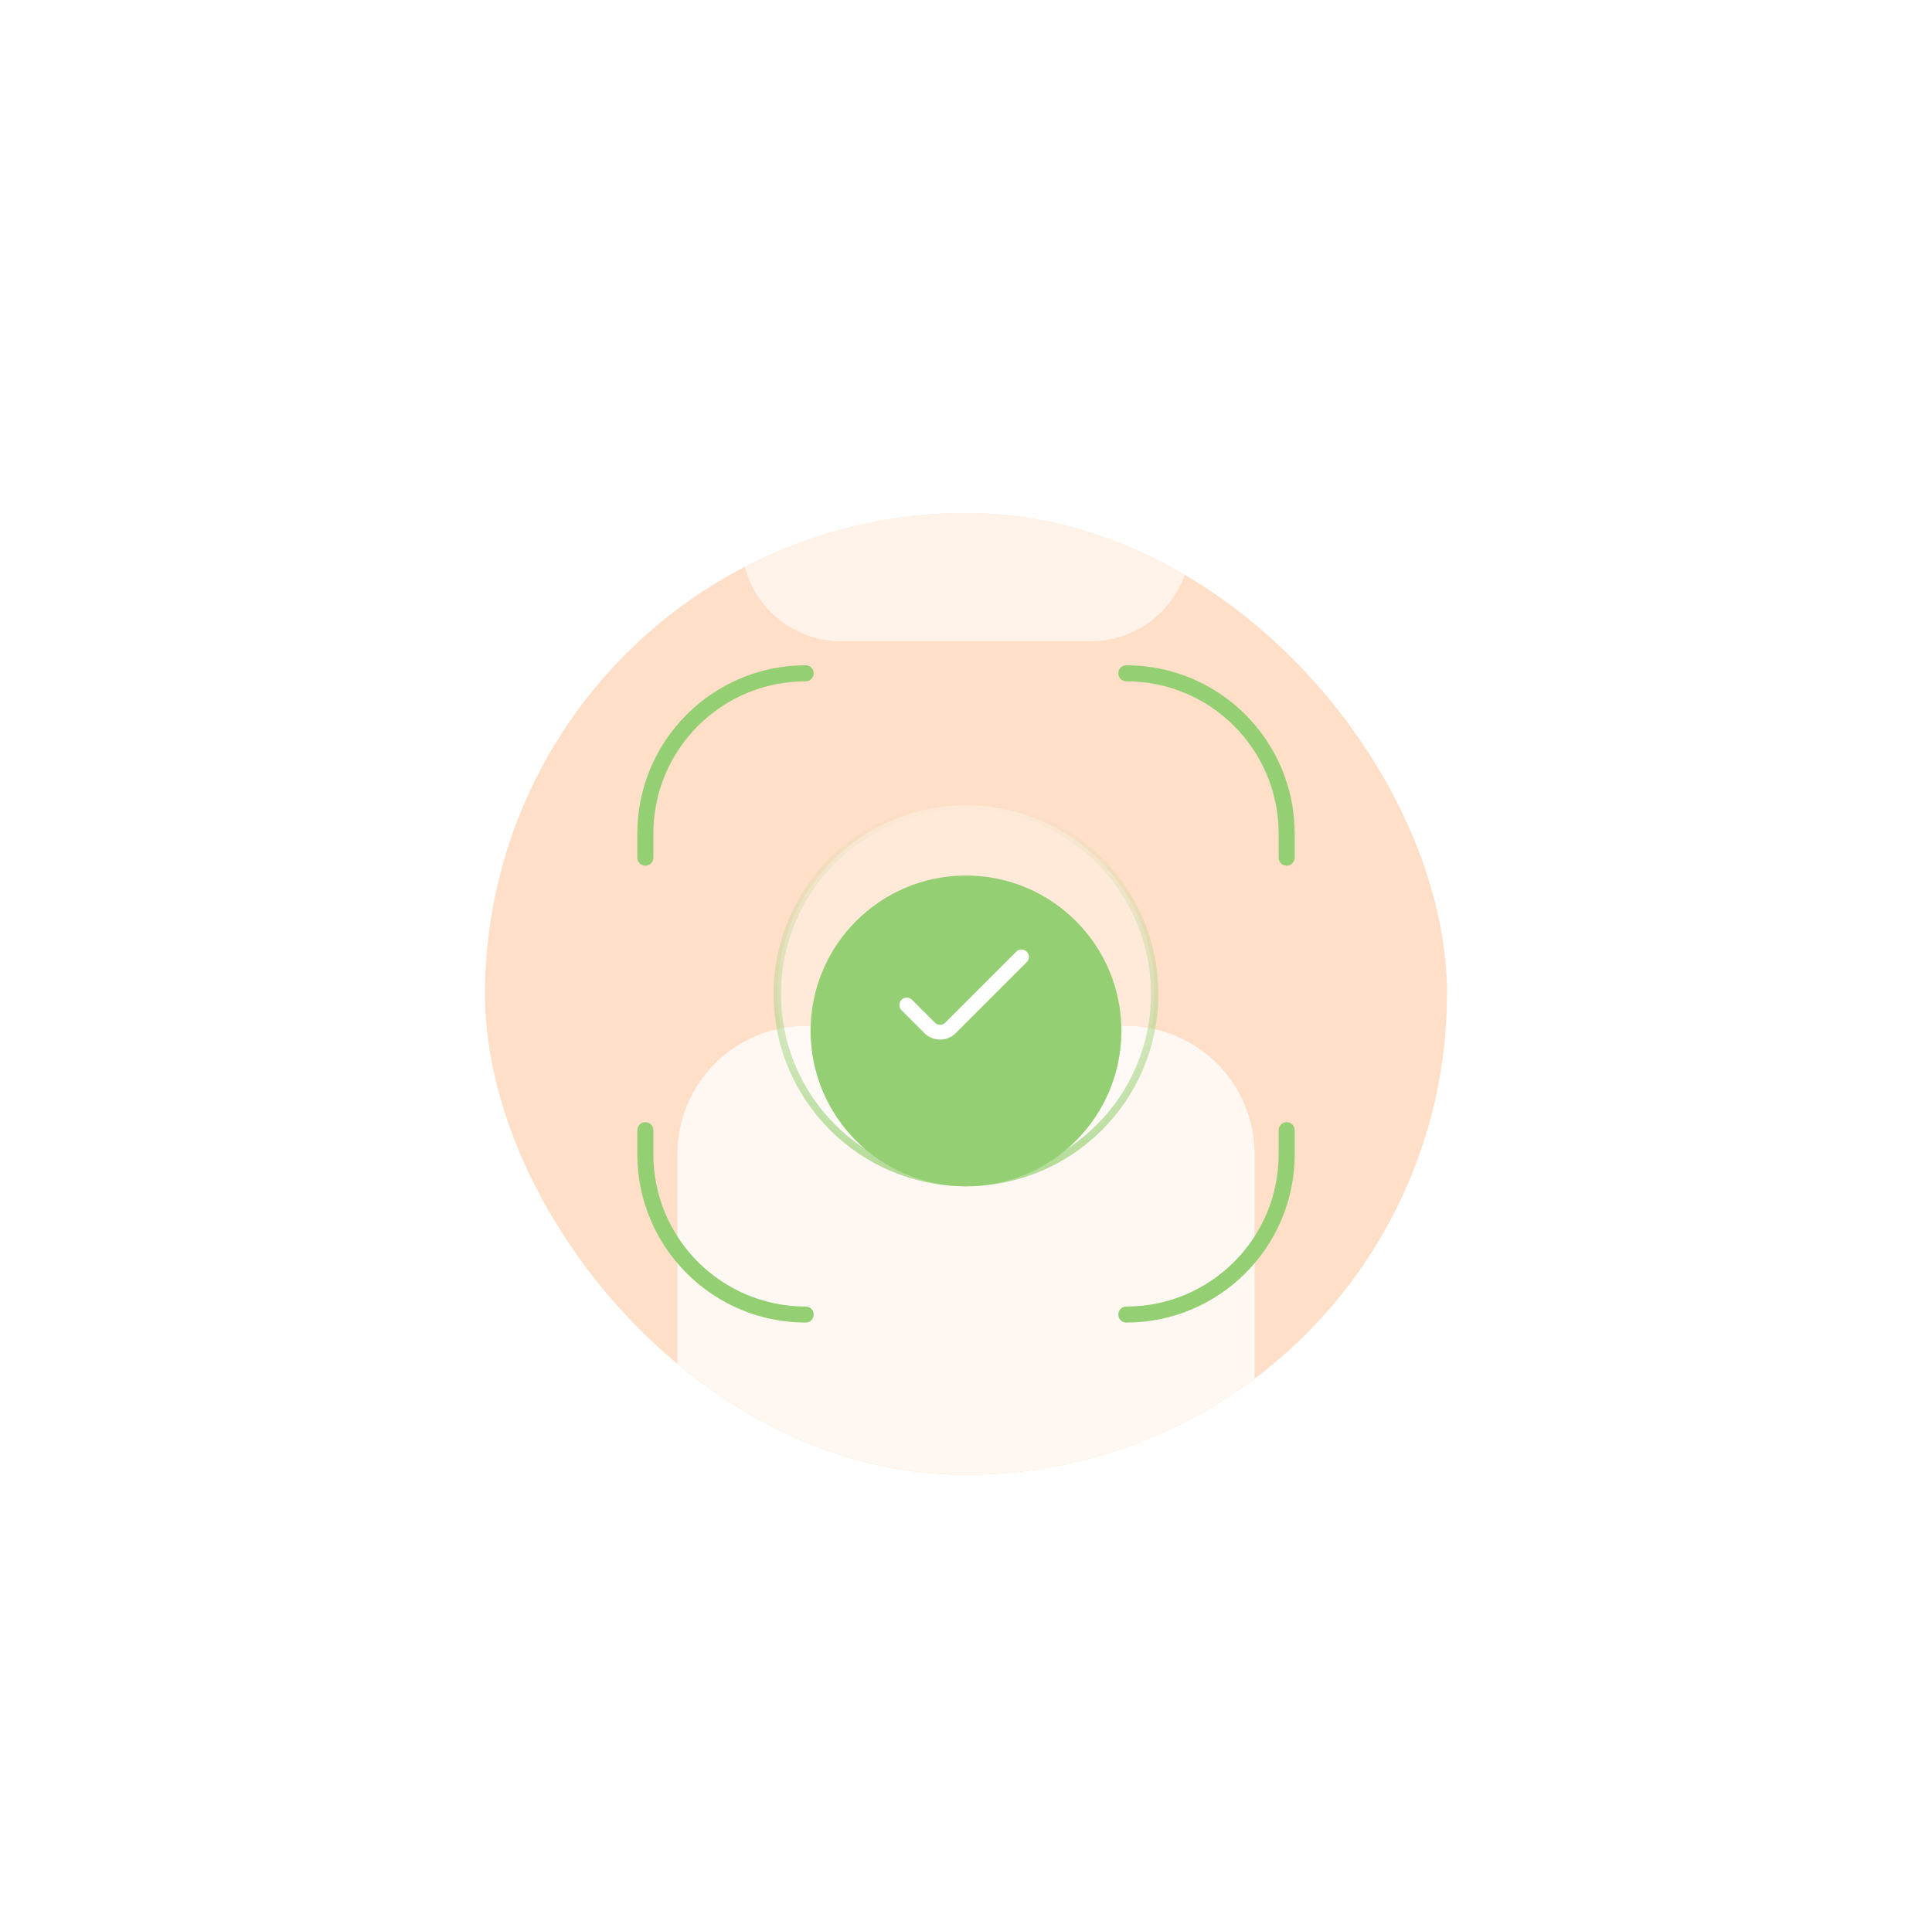 <svg width="241" height="240" viewBox="0 0 241 240" fill="none" xmlns="http://www.w3.org/2000/svg">
<g filter="url(#filter0_dd_91_958)">
<g clip-path="url(#clip0_91_958)">
<circle cx="120.5" cy="100" r="60" fill="#FFDFC8"/>
<g opacity="0.8">
<path d="M92.5 12.444C92.5 5.572 98.072 0 104.944 0H136.056C142.928 0 148.5 5.572 148.5 12.444V43.556C148.5 50.428 142.928 56 136.056 56H104.944C98.072 56 92.5 50.428 92.5 43.556V12.444Z" fill="#FFF7F1"/>
</g>
<g filter="url(#filter1_d_91_958)">
<path d="M92.5 156.444C92.5 149.572 98.072 144 104.944 144H136.056C142.928 144 148.5 149.572 148.5 156.444V187.556C148.5 194.428 142.928 200 136.056 200H104.944C98.072 200 92.5 194.428 92.5 187.556V156.444Z" fill="#FFF7F1"/>
</g>
<g filter="url(#filter2_d_91_958)">
<path d="M84.5 80C84.5 71.163 91.663 64 100.5 64H140.5C149.337 64 156.5 71.163 156.5 80V120C156.5 128.837 149.337 136 140.5 136H100.5C91.663 136 84.5 128.837 84.5 120V80Z" fill="#FFF7F1"/>
</g>
<path d="M140.5 60V60C151.546 60 160.5 68.954 160.5 80V83M100.5 60V60C89.454 60 80.5 68.954 80.5 80V83" stroke="#94D073" stroke-width="2" stroke-linecap="round" stroke-linejoin="round"/>
<path d="M100.5 140V140C89.454 140 80.5 131.046 80.5 120V117M140.5 140V140C151.546 140 160.5 131.046 160.5 120V117" stroke="#94D073" stroke-width="2" stroke-linecap="round" stroke-linejoin="round"/>
<circle cx="120.5" cy="100" r="23.538" fill="white" fill-opacity="0.3" stroke="url(#paint0_linear_91_958)" stroke-width="0.923"/>
<g filter="url(#filter3_d_91_958)">
<circle cx="120.5" cy="100" r="19.385" fill="#94D073"/>
</g>
<path d="M113.115 101.385L115.964 104.233C116.685 104.954 117.853 104.954 118.574 104.233L127.423 95.385" stroke="white" stroke-width="1.846" stroke-linecap="round" stroke-linejoin="round"/>
</g>
</g>
<defs>
<filter id="filter0_dd_91_958" x="0.5" y="0" width="240" height="240" filterUnits="userSpaceOnUse" color-interpolation-filters="sRGB">
<feFlood flood-opacity="0" result="BackgroundImageFix"/>
<feColorMatrix in="SourceAlpha" type="matrix" values="0 0 0 0 0 0 0 0 0 0 0 0 0 0 0 0 0 0 127 0" result="hardAlpha"/>
<feOffset dy="20"/>
<feGaussianBlur stdDeviation="30"/>
<feComposite in2="hardAlpha" operator="out"/>
<feColorMatrix type="matrix" values="0 0 0 0 0.383 0 0 0 0 0.383 0 0 0 0 0.383 0 0 0 0.08 0"/>
<feBlend mode="normal" in2="BackgroundImageFix" result="effect1_dropShadow_91_958"/>
<feColorMatrix in="SourceAlpha" type="matrix" values="0 0 0 0 0 0 0 0 0 0 0 0 0 0 0 0 0 0 127 0" result="hardAlpha"/>
<feOffset dy="4"/>
<feGaussianBlur stdDeviation="2"/>
<feComposite in2="hardAlpha" operator="out"/>
<feColorMatrix type="matrix" values="0 0 0 0 0 0 0 0 0 0 0 0 0 0 0 0 0 0 0.25 0"/>
<feBlend mode="normal" in2="effect1_dropShadow_91_958" result="effect2_dropShadow_91_958"/>
<feBlend mode="normal" in="SourceGraphic" in2="effect2_dropShadow_91_958" result="shape"/>
</filter>
<filter id="filter1_d_91_958" x="61.389" y="144" width="118.222" height="118.222" filterUnits="userSpaceOnUse" color-interpolation-filters="sRGB">
<feFlood flood-opacity="0" result="BackgroundImageFix"/>
<feColorMatrix in="SourceAlpha" type="matrix" values="0 0 0 0 0 0 0 0 0 0 0 0 0 0 0 0 0 0 127 0" result="hardAlpha"/>
<feOffset dy="31.111"/>
<feGaussianBlur stdDeviation="15.556"/>
<feComposite in2="hardAlpha" operator="out"/>
<feColorMatrix type="matrix" values="0 0 0 0 0 0 0 0 0 0 0 0 0 0 0 0 0 0 0.08 0"/>
<feBlend mode="normal" in2="BackgroundImageFix" result="effect1_dropShadow_91_958"/>
<feBlend mode="normal" in="SourceGraphic" in2="effect1_dropShadow_91_958" result="shape"/>
</filter>
<filter id="filter2_d_91_958" x="44.5" y="64" width="152" height="152" filterUnits="userSpaceOnUse" color-interpolation-filters="sRGB">
<feFlood flood-opacity="0" result="BackgroundImageFix"/>
<feColorMatrix in="SourceAlpha" type="matrix" values="0 0 0 0 0 0 0 0 0 0 0 0 0 0 0 0 0 0 127 0" result="hardAlpha"/>
<feOffset dy="40"/>
<feGaussianBlur stdDeviation="20"/>
<feComposite in2="hardAlpha" operator="out"/>
<feColorMatrix type="matrix" values="0 0 0 0 0 0 0 0 0 0 0 0 0 0 0 0 0 0 0.08 0"/>
<feBlend mode="normal" in2="BackgroundImageFix" result="effect1_dropShadow_91_958"/>
<feBlend mode="normal" in="SourceGraphic" in2="effect1_dropShadow_91_958" result="shape"/>
</filter>
<filter id="filter3_d_91_958" x="82.654" y="66.769" width="75.692" height="75.692" filterUnits="userSpaceOnUse" color-interpolation-filters="sRGB">
<feFlood flood-opacity="0" result="BackgroundImageFix"/>
<feColorMatrix in="SourceAlpha" type="matrix" values="0 0 0 0 0 0 0 0 0 0 0 0 0 0 0 0 0 0 127 0" result="hardAlpha"/>
<feOffset dy="4.615"/>
<feGaussianBlur stdDeviation="9.231"/>
<feComposite in2="hardAlpha" operator="out"/>
<feColorMatrix type="matrix" values="0 0 0 0 0 0 0 0 0 0 0 0 0 0 0 0 0 0 0.2 0"/>
<feBlend mode="normal" in2="BackgroundImageFix" result="effect1_dropShadow_91_958"/>
<feBlend mode="normal" in="SourceGraphic" in2="effect1_dropShadow_91_958" result="shape"/>
</filter>
<linearGradient id="paint0_linear_91_958" x1="120.5" y1="76" x2="120.5" y2="142.5" gradientUnits="userSpaceOnUse">
<stop stop-color="#94D073" stop-opacity="0"/>
<stop offset="1" stop-color="#94D073"/>
</linearGradient>
<clipPath id="clip0_91_958">
<rect x="60.5" y="40" width="120" height="120" rx="60" fill="white"/>
</clipPath>
</defs>
</svg>
